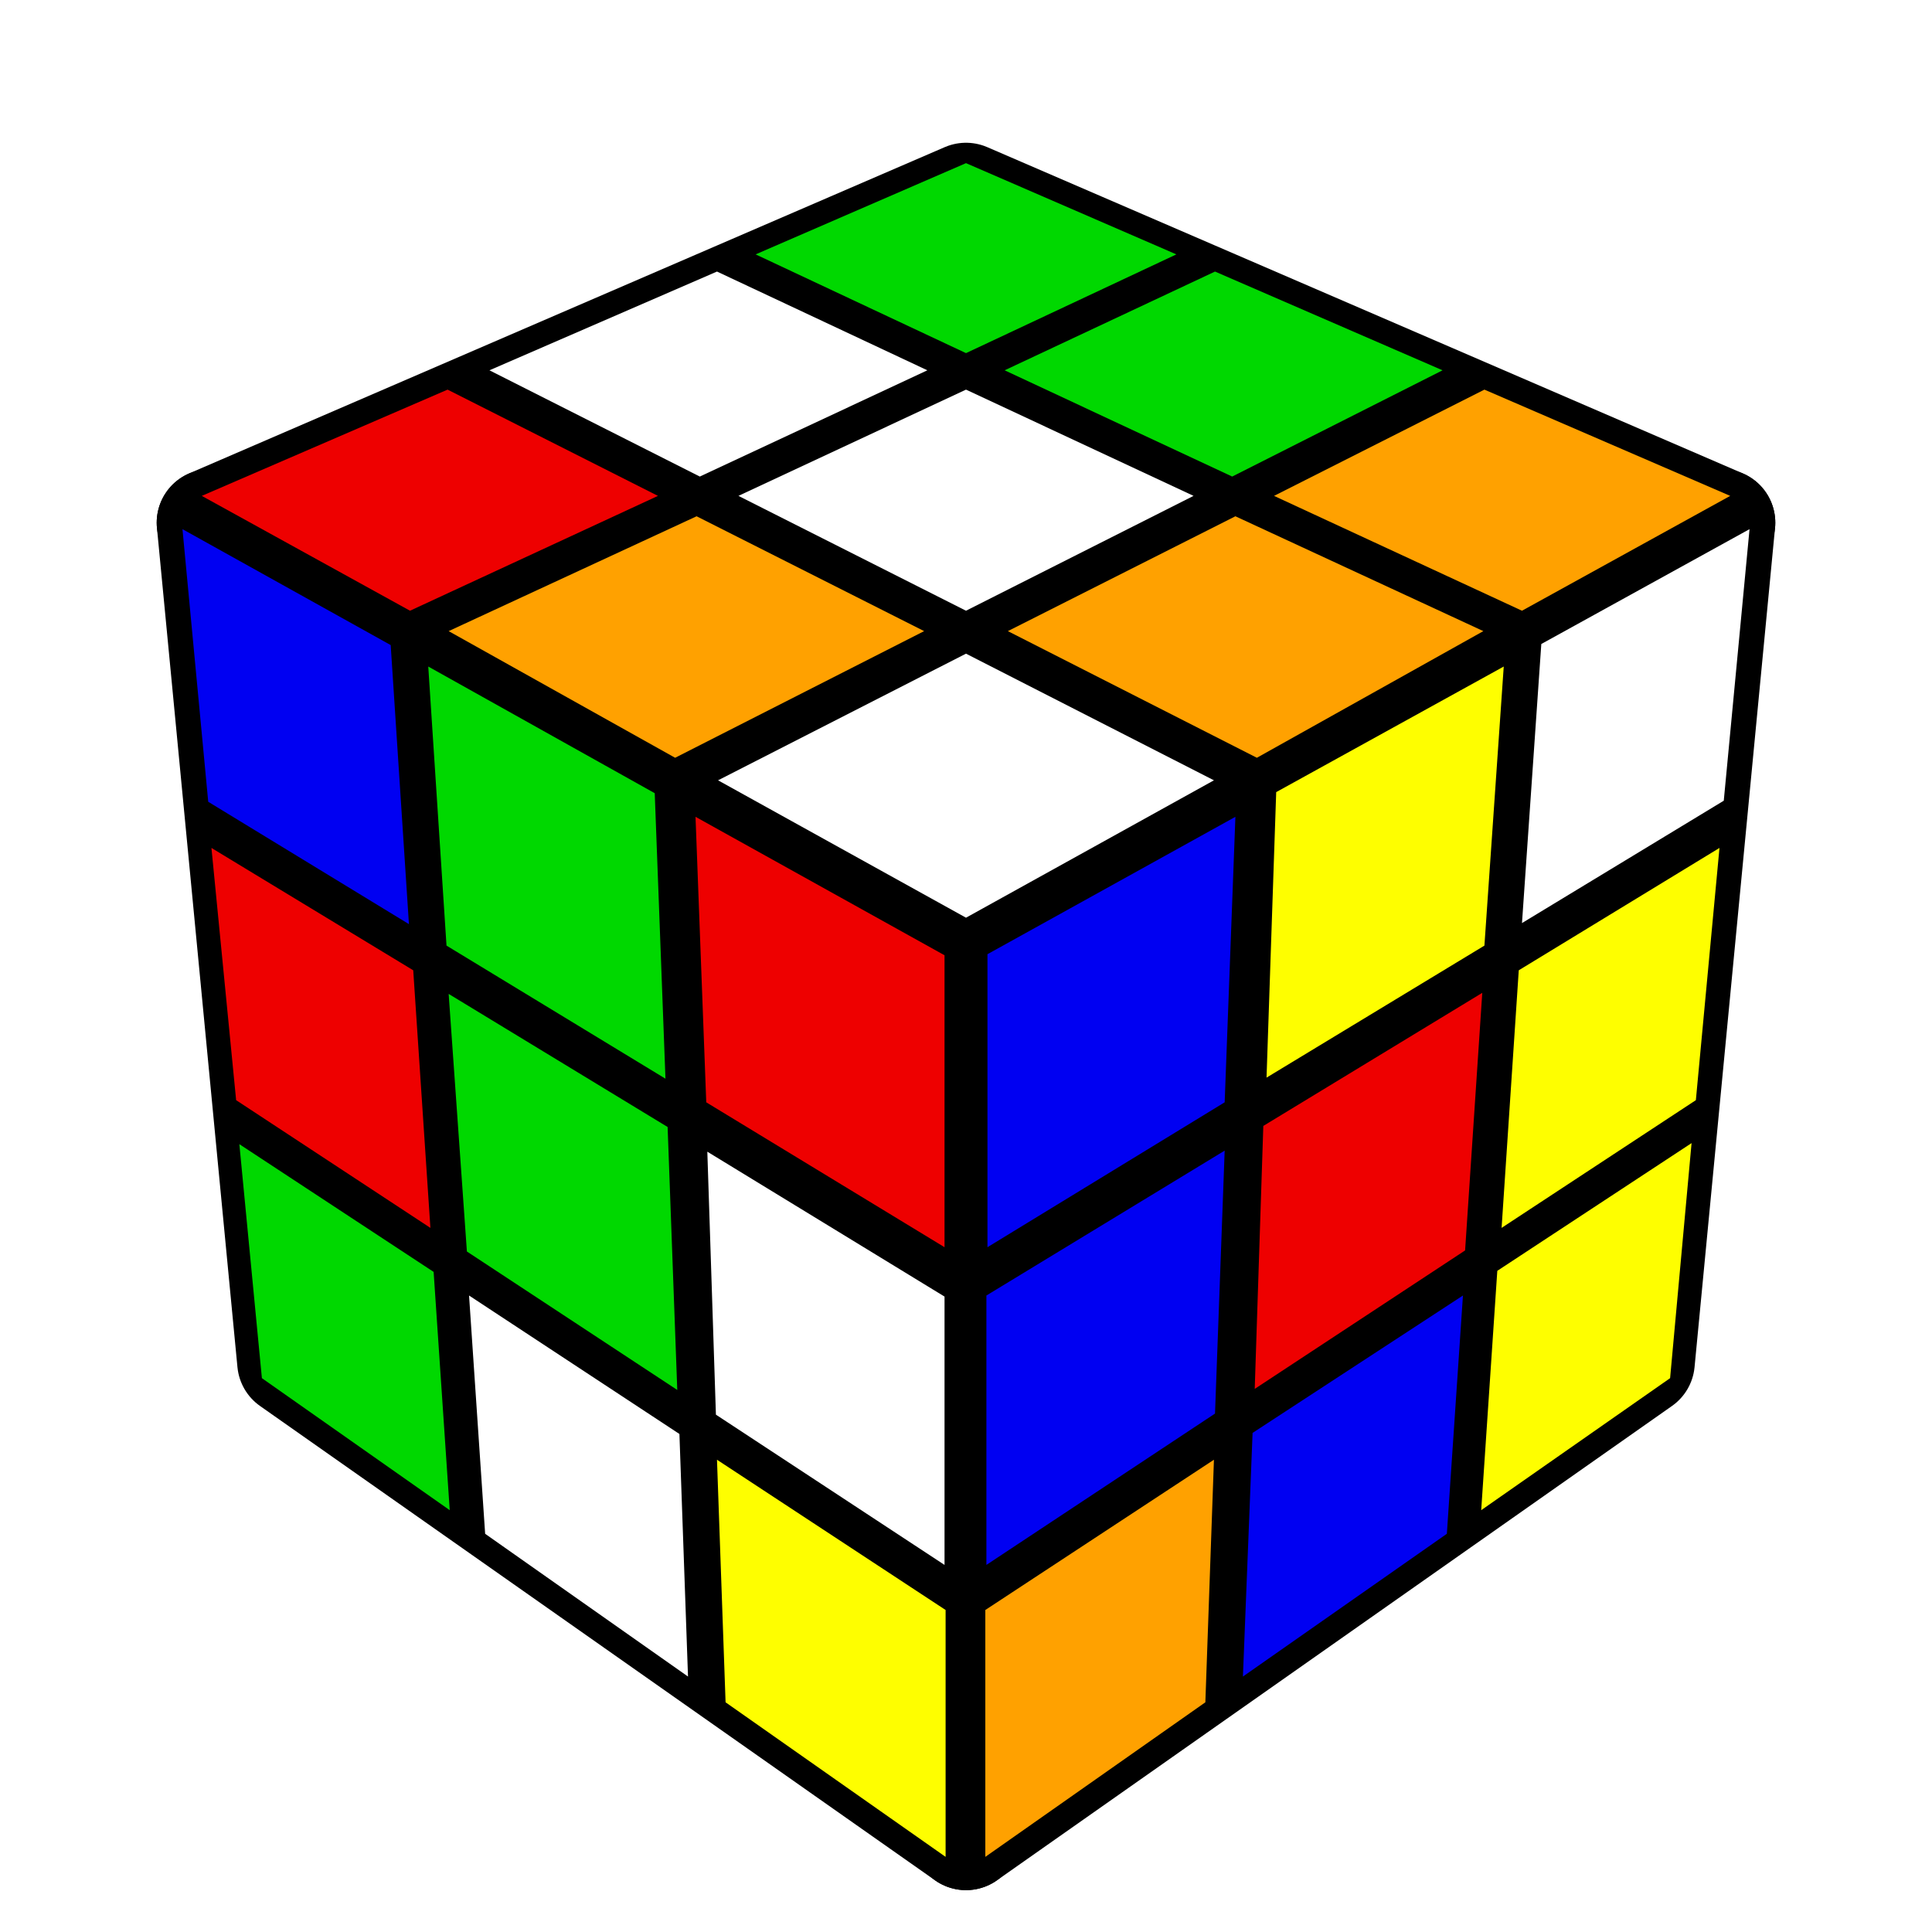 <?xml version="1.0" encoding="UTF-8" standalone="no"?>
<svg
   xmlns:dc="http://purl.org/dc/elements/1.1/"
   xmlns:cc="http://creativecommons.org/ns#"
   xmlns:rdf="http://www.w3.org/1999/02/22-rdf-syntax-ns#"
   xmlns:svg="http://www.w3.org/2000/svg"
   xmlns="http://www.w3.org/2000/svg"
   xmlns:sodipodi="http://sodipodi.sourceforge.net/DTD/sodipodi-0.dtd"
   xmlns:inkscape="http://www.inkscape.org/namespaces/inkscape"
   version="1.1"
   width="200"
   height="200"
   viewBox="-0.9 -0.9 1.8 1.8"
   id="svg68"
   sodipodi:docname="CO2.svg"
   inkscape:version="0.92.4 (5da689c313, 2019-01-14)">
  <defs
     id="defs72" />
  <sodipodi:namedview
     pagecolor="#ffffff"
     bordercolor="#666666"
     borderopacity="0"
     objecttolerance="10"
     gridtolerance="10"
     guidetolerance="10"
     inkscape:pageopacity="0"
     inkscape:pageshadow="2"
     inkscape:window-width="640"
     inkscape:window-height="480"
     id="namedview70"
     showgrid="false"
     inkscape:zoom="1.18"
     inkscape:cx="100"
     inkscape:cy="100"
     inkscape:window-x="0"
     inkscape:window-y="0"
     inkscape:window-maximized="0"
     inkscape:current-layer="svg68" />
  <rect
     fill="#FFFFFF"
     x="-0.9"
     y="-0.9"
     width="1.8"
     height="1.8"
     id="rect2" />
  <g
     style="stroke-width:0.1;stroke-linejoin:round;opacity:1"
     id="g10">
    <polygon
       fill="#000000"
       stroke="#000000"
       points="-4.9165444345E-17,-0.717 0.704,-0.413 6.3108540578E-17,-0.022 -0.704,-0.413"
       id="polygon4" />
    <polygon
       fill="#000000"
       stroke="#000000"
       points="6.3108540578E-17,-0.022 0.704,-0.413 0.629,0.369 5.55894689594E-17,0.811"
       id="polygon6" />
    <polygon
       fill="#000000"
       stroke="#000000"
       points="-0.704,-0.413 6.3108540578E-17,-0.022 5.55894689594E-17,0.811 -0.629,0.369"
       id="polygon8" />
  </g>
  <g
     style="opacity:1;stroke-opacity:0.5;stroke-width:0;stroke-linejoin:round"
     id="g66">
    <polygon
       fill="#00D800"
       stroke="#000000"
       points="-4.94395492722E-17,-0.748 0.196,-0.663 -1.69795801266E-17,-0.571 -0.196,-0.663"
       id="polygon12" />
    <polygon
       fill="#00D800"
       stroke="#000000"
       points="0.232,-0.647 0.444,-0.555 0.248,-0.456 0.036,-0.555"
       id="polygon14" />
    <polygon
       fill="#FFA100"
       stroke="#000000"
       points="0.483,-0.537 0.712,-0.438 0.518,-0.331 0.287,-0.438"
       id="polygon16" />
    <polygon
       fill="#FFFFFF"
       stroke="#000000"
       points="-0.232,-0.647 -0.036,-0.555 -0.248,-0.456 -0.444,-0.555"
       id="polygon18" />
    <polygon
       fill="#FFFFFF"
       stroke="#000000"
       points="-1.19067117689E-17,-0.537 0.212,-0.438 1.31258271398E-17,-0.331 -0.212,-0.438"
       id="polygon20" />
    <polygon
       fill="#FFA100"
       stroke="#000000"
       points="0.251,-0.419 0.482,-0.312 0.271,-0.194 0.039,-0.312"
       id="polygon22" />
    <polygon
       fill="#EE0000"
       stroke="#000000"
       points="-0.483,-0.537 -0.287,-0.438 -0.518,-0.331 -0.712,-0.438"
       id="polygon24" />
    <polygon
       fill="#FFA100"
       stroke="#000000"
       points="-0.251,-0.419 -0.039,-0.312 -0.271,-0.194 -0.482,-0.312"
       id="polygon26" />
    <polygon
       fill="#FFFFFF"
       stroke="#000000"
       points="1.92197429271E-17,-0.291 0.231,-0.173 6.32515829415E-17,-0.045 -0.231,-0.173"
       id="polygon28" />
    <polygon
       fill="#0000F2"
       stroke="#000000"
       points="0.02,-0.011 0.251,-0.139 0.241,0.127 0.02,0.262"
       id="polygon30" />
    <polygon
       fill="#FEFE00"
       stroke="#000000"
       points="0.289,-0.162 0.501,-0.279 0.483,-0.019 0.28,0.104"
       id="polygon32" />
    <polygon
       fill="#FFFFFF"
       stroke="#000000"
       points="0.536,-0.3 0.73,-0.407 0.706,-0.154 0.518,-0.04"
       id="polygon34" />
    <polygon
       fill="#0000F2"
       stroke="#000000"
       points="0.019,0.307 0.241,0.172 0.232,0.417 0.019,0.558"
       id="polygon36" />
    <polygon
       fill="#EE0000"
       stroke="#000000"
       points="0.277,0.149 0.481,0.025 0.465,0.265 0.269,0.394"
       id="polygon38" />
    <polygon
       fill="#FEFE00"
       stroke="#000000"
       points="0.515,0.004 0.702,-0.11 0.68,0.125 0.499,0.244"
       id="polygon40" />
    <polygon
       fill="#FFA100"
       stroke="#000000"
       points="0.018,0.6 0.231,0.46 0.223,0.686 0.018,0.83"
       id="polygon42" />
    <polygon
       fill="#0000F2"
       stroke="#000000"
       points="0.267,0.435 0.463,0.307 0.448,0.529 0.258,0.662"
       id="polygon44" />
    <polygon
       fill="#FEFE00"
       stroke="#000000"
       points="0.495,0.284 0.676,0.165 0.656,0.384 0.48,0.507"
       id="polygon46" />
    <polygon
       fill="#0000F2"
       stroke="#000000"
       points="-0.73,-0.407 -0.536,-0.299 -0.519,-0.039 -0.706,-0.153"
       id="polygon48" />
    <polygon
       fill="#00D800"
       stroke="#000000"
       points="-0.501,-0.279 -0.29,-0.161 -0.28,0.105 -0.484,-0.019"
       id="polygon50" />
    <polygon
       fill="#EE0000"
       stroke="#000000"
       points="-0.252,-0.139 -0.02,-0.01 -0.02,0.262 -0.242,0.127"
       id="polygon52" />
    <polygon
       fill="#EE0000"
       stroke="#000000"
       points="-0.703,-0.11 -0.515,0.004 -0.499,0.244 -0.68,0.125"
       id="polygon54" />
    <polygon
       fill="#00D800"
       stroke="#000000"
       points="-0.482,0.026 -0.278,0.15 -0.269,0.395 -0.465,0.266"
       id="polygon56" />
    <polygon
       fill="#FFFFFF"
       stroke="#000000"
       points="-0.241,0.173 -0.02,0.308 -0.02,0.558 -0.233,0.418"
       id="polygon58" />
    <polygon
       fill="#00D800"
       stroke="#000000"
       points="-0.677,0.166 -0.496,0.285 -0.481,0.507 -0.656,0.384"
       id="polygon60" />
    <polygon
       fill="#FFFFFF"
       stroke="#000000"
       points="-0.463,0.307 -0.267,0.436 -0.259,0.662 -0.448,0.529"
       id="polygon62" />
    <polygon
       fill="#FEFE00"
       stroke="#000000"
       points="-0.232,0.46 -0.019,0.6 -0.019,0.83 -0.224,0.686"
       id="polygon64" />
  </g>
</svg>
